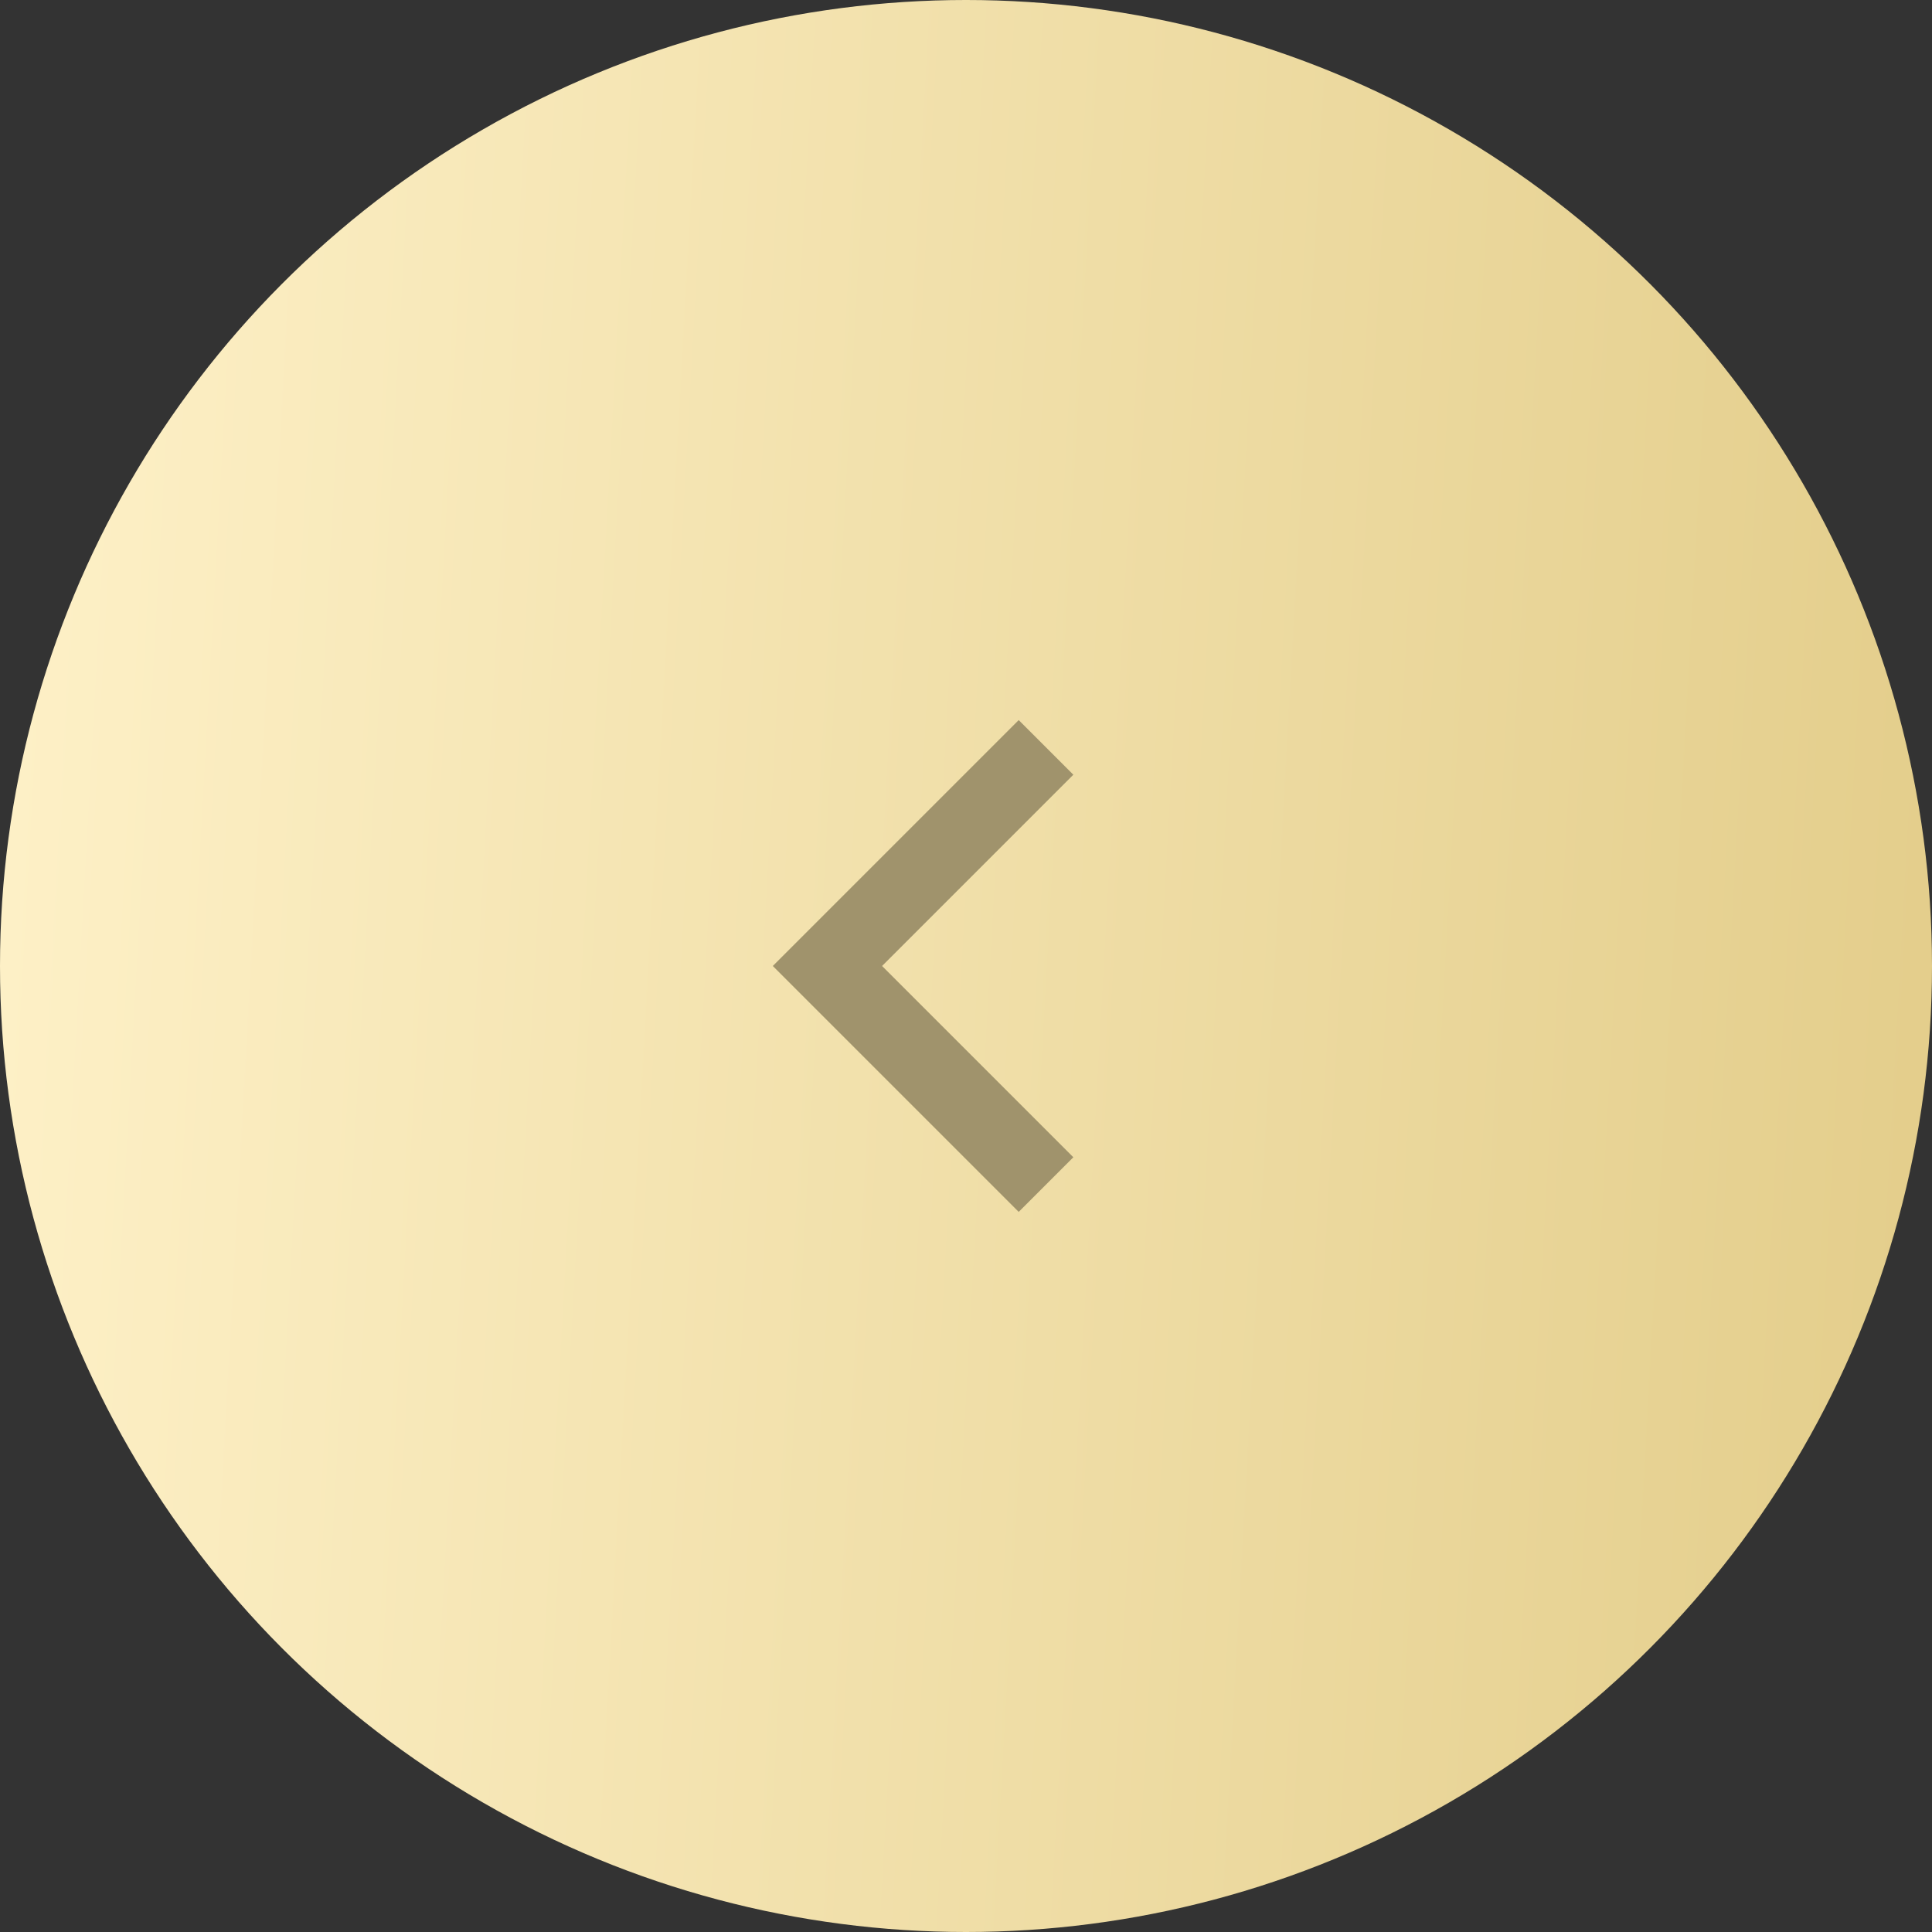 <svg width="50" height="50" viewBox="0 0 50 50" fill="none" xmlns="http://www.w3.org/2000/svg">
<rect x="0" y="0" width="50" height="50" fill="#333333" stroke="none"/>
<circle cx="25" cy="25" r="25" fill="url(#paint0_linear_28_192)"/>
<path d="M22.828 25L27.778 20.05L26.364 18.636L20 25L26.364 31.364L27.778 29.95L22.828 25Z" fill="#A0936C"/>
<defs>
<linearGradient id="paint0_linear_28_192" x1="1.27022e-06" y1="-4.167" x2="52.845" y2="-1.232" gradientUnits="userSpaceOnUse">
<stop stop-color="#FEF1C8"/>
<stop offset="1" stop-color="#E3CD8A"/>
</linearGradient>
</defs>
</svg>
